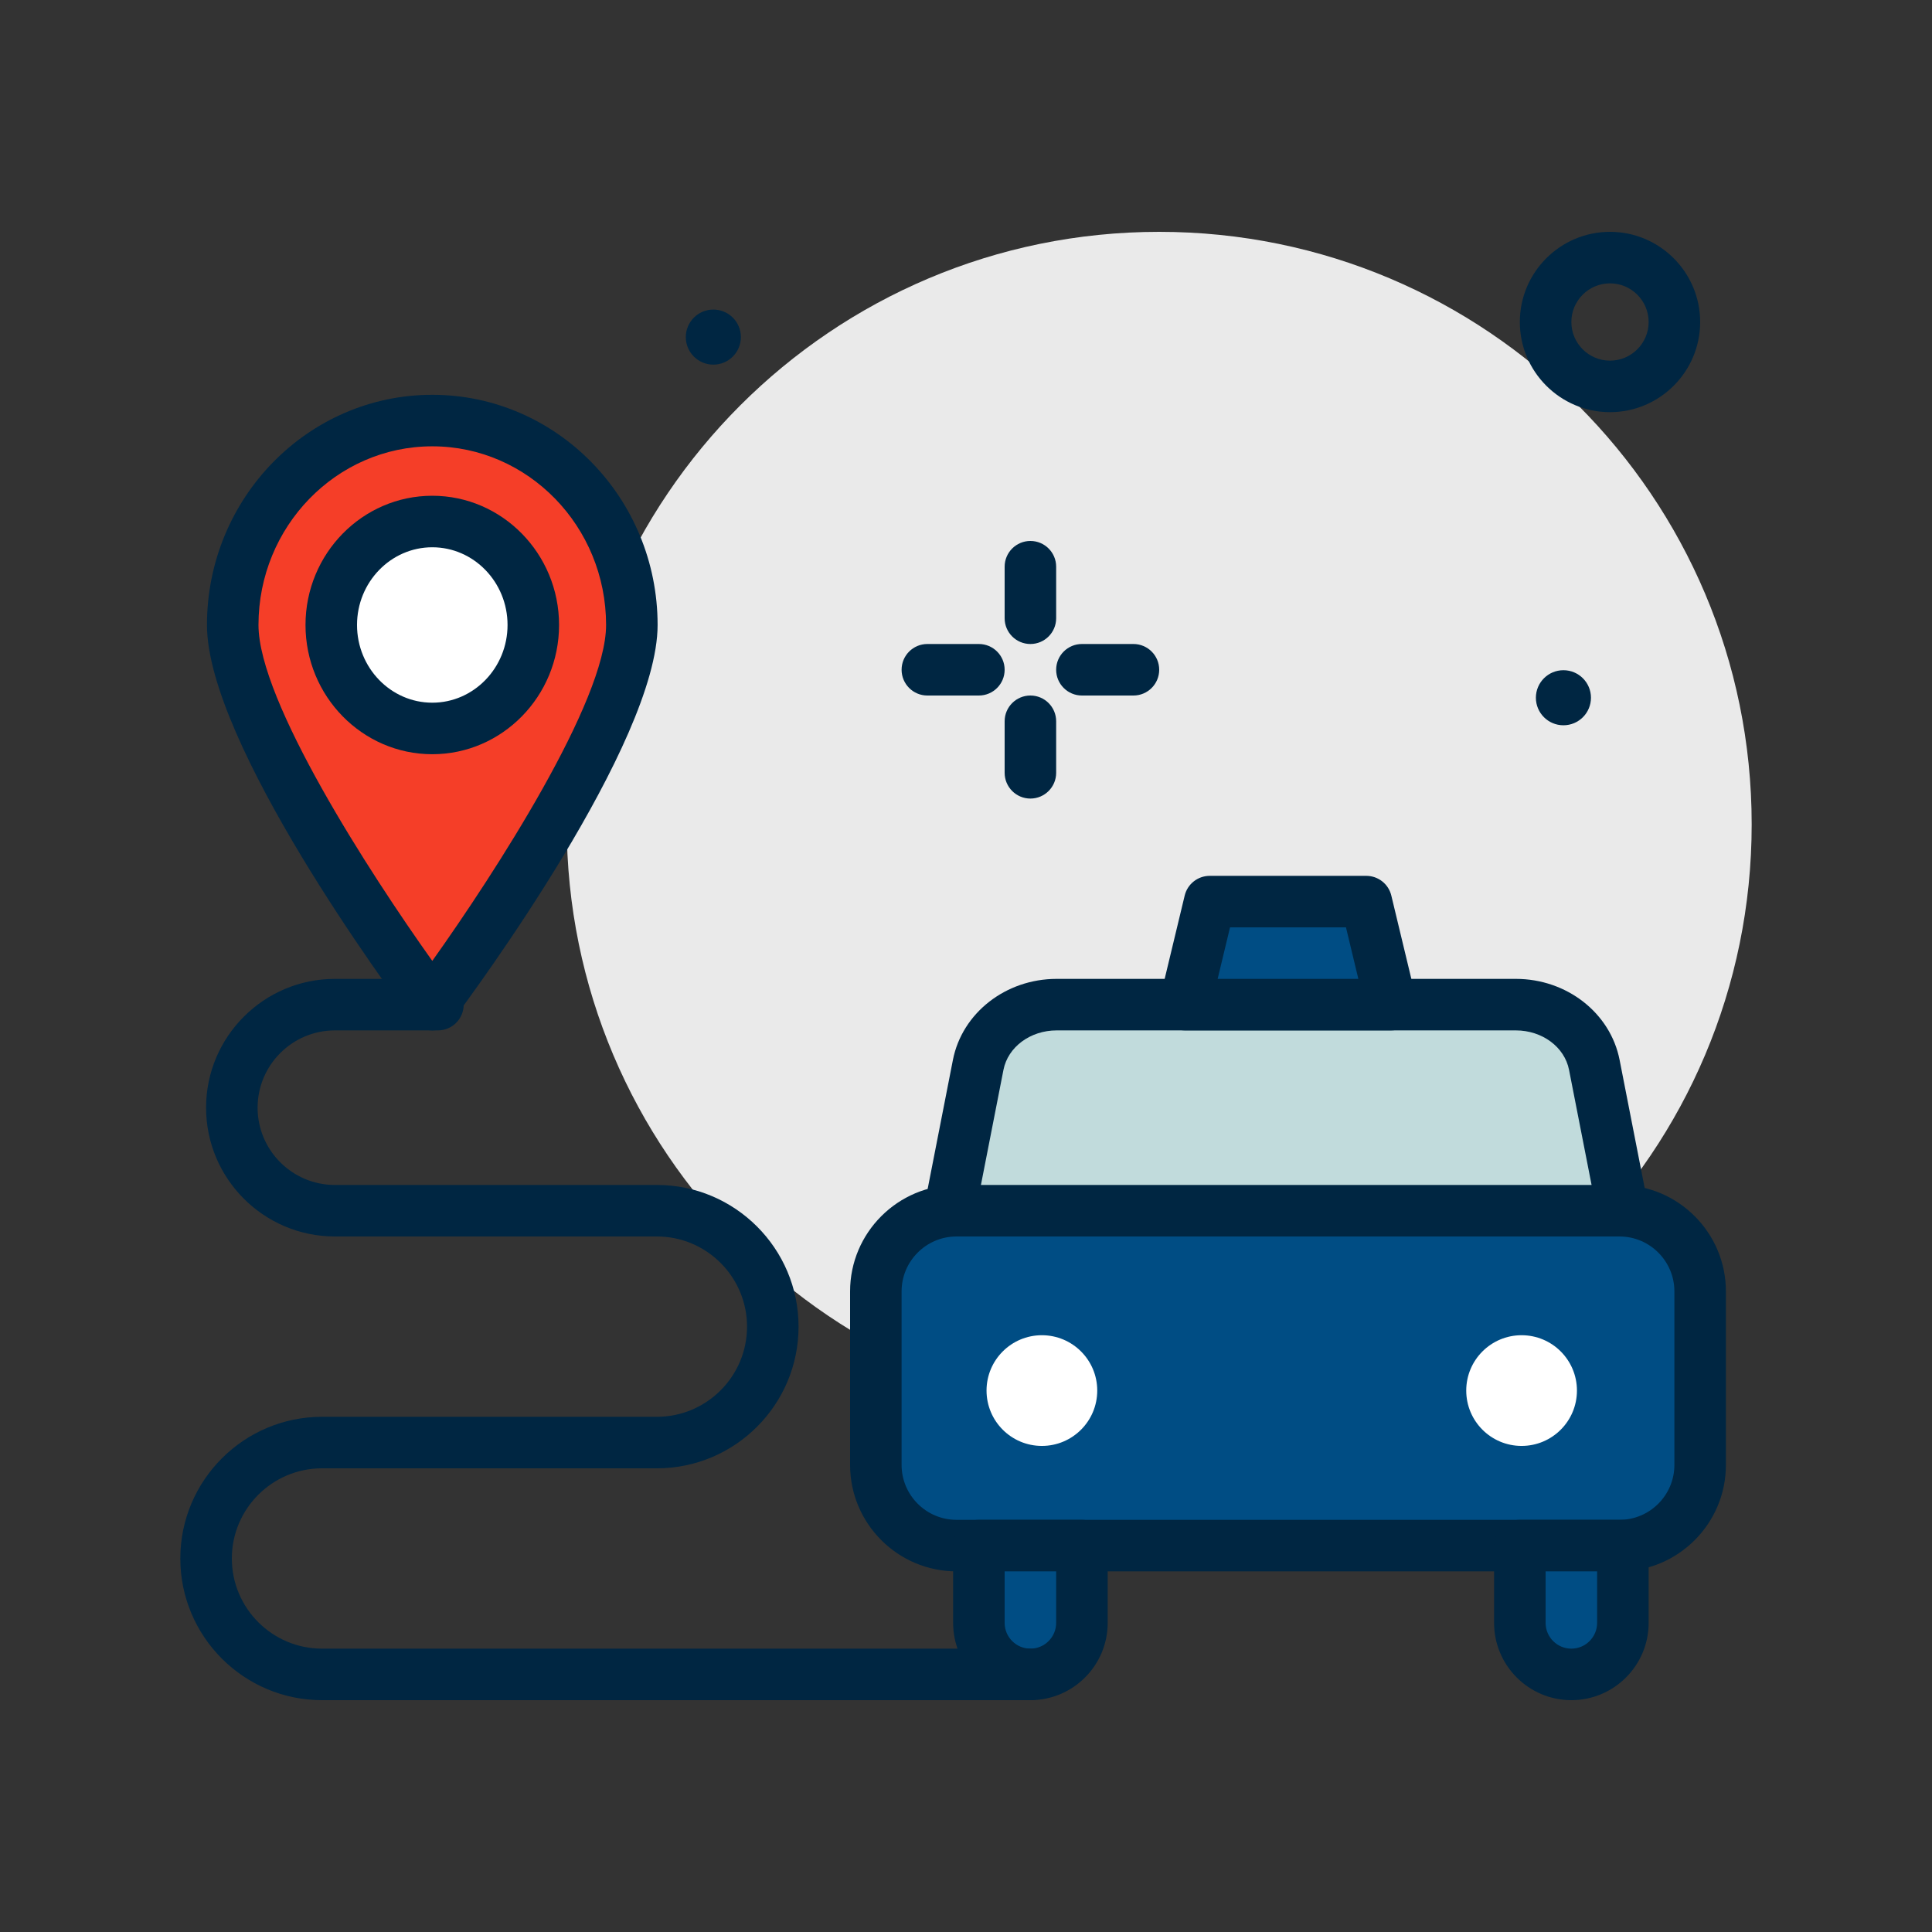 <svg width="362" height="362" viewBox="0 0 362 362" fill="none" xmlns="http://www.w3.org/2000/svg">
<rect x="0" y="0" width="362" height="362" fill="#333333" stroke="none"/>
<path d="M217.2 265.467C278.511 265.467 328.213 215.764 328.213 154.453C328.213 93.142 278.511 43.44 217.2 43.44C155.889 43.44 106.187 93.142 106.187 154.453C106.187 215.764 155.889 265.467 217.2 265.467Z" fill="#EAEAEA"/>
<path d="M303.444 289.6H179.223C170.874 289.6 164.107 282.832 164.107 274.484V241.97C164.107 233.622 170.875 226.855 179.223 226.855H303.443C311.792 226.855 318.559 233.623 318.559 241.97V274.484C318.56 282.832 311.792 289.6 303.444 289.6Z" fill="#004D84"/>
<path d="M303.444 294.427H179.223C168.226 294.427 159.28 285.48 159.28 274.484V241.97C159.28 230.974 168.226 222.028 179.223 222.028H303.443C314.439 222.028 323.385 230.974 323.385 241.97V274.484C323.387 285.48 314.44 294.427 303.444 294.427ZM179.223 231.68C173.55 231.68 168.933 236.297 168.933 241.969V274.483C168.933 280.155 173.55 284.772 179.223 284.772H303.443C309.115 284.772 313.732 280.155 313.732 274.483V241.969C313.732 236.297 309.115 231.68 303.443 231.68H179.223Z" fill="#002642"/>
<path d="M284.029 188.24H197.986C190.756 188.24 184.563 192.995 183.284 199.531L177.935 226.853H304.08L298.731 199.531C297.452 192.995 291.259 188.24 284.029 188.24Z" fill="#C1DBDC"/>
<path d="M304.08 231.68H177.934C176.492 231.68 175.125 231.034 174.208 229.922C173.291 228.807 172.921 227.341 173.197 225.925L178.547 198.603C180.272 189.803 188.445 183.413 197.985 183.413H284.029C293.569 183.413 301.743 189.803 303.467 198.603L308.817 225.925C309.094 227.342 308.723 228.808 307.806 229.922C306.889 231.034 305.522 231.68 304.08 231.68ZM183.797 222.027H298.216L293.992 200.46C293.154 196.175 288.963 193.067 284.028 193.067H197.984C193.049 193.067 188.859 196.175 188.019 200.46L183.797 222.027Z" fill="#002642"/>
<path d="M285.102 270.923C290.829 270.923 295.473 266.28 295.473 260.552C295.473 254.824 290.829 250.181 285.102 250.181C279.374 250.181 274.73 254.824 274.73 260.552C274.73 266.28 279.374 270.923 285.102 270.923Z" fill="white"/>
<path d="M195.219 270.923C200.947 270.923 205.591 266.28 205.591 260.552C205.591 254.824 200.947 250.181 195.219 250.181C189.491 250.181 184.848 254.824 184.848 260.552C184.848 266.28 189.491 270.923 195.219 270.923Z" fill="white"/>
<path d="M193.067 313.733C187.736 313.733 183.413 309.411 183.413 304.08V289.6H202.72V304.08C202.72 309.411 198.398 313.733 193.067 313.733Z" fill="#004D84"/>
<path d="M193.067 318.56C185.082 318.56 178.587 312.065 178.587 304.08V289.6C178.587 286.934 180.748 284.773 183.413 284.773H202.72C205.386 284.773 207.547 286.934 207.547 289.6V304.08C207.547 312.065 201.051 318.56 193.067 318.56ZM188.24 294.427V304.08C188.24 306.741 190.406 308.907 193.067 308.907C195.727 308.907 197.893 306.741 197.893 304.08V294.427H188.24Z" fill="#002642"/>
<path d="M294.427 313.733C289.096 313.733 284.773 309.411 284.773 304.08V289.6H304.08V304.08C304.08 309.411 299.758 313.733 294.427 313.733Z" fill="#004D84"/>
<path d="M294.427 318.56C286.442 318.56 279.947 312.065 279.947 304.08V289.6C279.947 286.934 282.108 284.773 284.773 284.773H304.08C306.746 284.773 308.907 286.934 308.907 289.6V304.08C308.907 312.065 302.411 318.56 294.427 318.56ZM289.6 294.427V304.08C289.6 306.741 291.766 308.907 294.427 308.907C297.087 308.907 299.253 306.741 299.253 304.08V294.427H289.6Z" fill="#002642"/>
<path d="M193.067 120.667C190.401 120.667 188.24 118.506 188.24 115.84V106.187C188.24 103.521 190.401 101.36 193.067 101.36C195.732 101.36 197.893 103.521 197.893 106.187V115.84C197.893 118.506 195.732 120.667 193.067 120.667Z" fill="#002642"/>
<path d="M193.067 149.627C190.401 149.627 188.24 147.466 188.24 144.8V135.147C188.24 132.481 190.401 130.32 193.067 130.32C195.732 130.32 197.893 132.481 197.893 135.147V144.8C197.893 147.466 195.732 149.627 193.067 149.627Z" fill="#002642"/>
<path d="M212.373 130.32H202.72C200.054 130.32 197.893 128.159 197.893 125.493C197.893 122.828 200.054 120.667 202.72 120.667H212.373C215.039 120.667 217.2 122.828 217.2 125.493C217.2 128.159 215.039 130.32 212.373 130.32Z" fill="#002642"/>
<path d="M183.413 130.32H173.76C171.094 130.32 168.933 128.159 168.933 125.493C168.933 122.828 171.094 120.667 173.76 120.667H183.413C186.079 120.667 188.24 122.828 188.24 125.493C188.24 128.159 186.079 130.32 183.413 130.32Z" fill="#002642"/>
<path d="M301.667 77.227C292.352 77.227 284.773 69.648 284.773 60.333C284.773 51.019 292.352 43.44 301.667 43.44C310.981 43.44 318.56 51.019 318.56 60.333C318.56 69.648 310.981 77.227 301.667 77.227ZM301.667 53.093C297.674 53.093 294.427 56.34 294.427 60.333C294.427 64.326 297.674 67.573 301.667 67.573C305.66 67.573 308.907 64.326 308.907 60.333C308.907 56.34 305.66 53.093 301.667 53.093Z" fill="#002642"/>
<path d="M292.94 135.896C295.79 135.896 298.1 133.586 298.1 130.736C298.1 127.887 295.79 125.577 292.94 125.577C290.09 125.577 287.78 127.887 287.78 130.736C287.78 133.586 290.09 135.896 292.94 135.896Z" fill="#002642"/>
<path d="M133.66 68.323C136.51 68.323 138.82 66.013 138.82 63.163C138.82 60.313 136.51 58.003 133.66 58.003C130.81 58.003 128.5 60.313 128.5 63.163C128.5 66.013 130.81 68.323 133.66 68.323Z" fill="#002642"/>
<path d="M256 168.933H226.666L222.027 188.24H260.64L256 168.933Z" fill="#004D84"/>
<path d="M260.64 193.067H222.027C220.549 193.067 219.151 192.389 218.237 191.229C217.319 190.067 216.988 188.549 217.334 187.112L221.975 167.805C222.496 165.637 224.435 164.108 226.668 164.108H256C258.233 164.108 260.172 165.638 260.693 167.805L265.334 187.112C265.68 188.549 265.348 190.067 264.431 191.229C263.515 192.389 262.118 193.067 260.64 193.067ZM228.152 183.413H254.515L252.196 173.76H230.471L228.152 183.413Z" fill="#002642"/>
<path d="M118.391 117.105C118.391 138.259 80.998 188.24 80.998 188.24C80.998 188.24 43.604 138.259 43.604 117.105C43.604 95.951 60.345 78.8 80.998 78.8C101.65 78.8 118.391 95.949 118.391 117.105Z" fill="#F53E28"/>
<path d="M80.998 193.067C79.477 193.067 78.045 192.35 77.133 191.131C73.206 185.882 38.779 139.225 38.779 117.102C38.779 93.32 57.717 73.974 80.998 73.974C104.278 73.974 123.216 93.32 123.216 117.102C123.216 139.225 88.789 185.882 84.862 191.131C83.95 192.35 82.518 193.067 80.998 193.067ZM80.998 83.628C63.041 83.628 48.432 98.645 48.432 117.103C48.432 131.381 69.272 163.588 80.998 180.043C92.723 163.585 113.563 131.371 113.563 117.103C113.563 98.645 98.954 83.628 80.998 83.628Z" fill="#002642"/>
<path d="M80.998 136.493C91.451 136.493 99.925 127.813 99.925 117.105C99.925 106.396 91.451 97.716 80.998 97.716C70.544 97.716 62.07 106.396 62.07 117.105C62.07 127.813 70.544 136.493 80.998 136.493Z" fill="white"/>
<path d="M80.998 141.319C67.899 141.319 57.243 130.456 57.243 117.103C57.243 103.753 67.898 92.89 80.998 92.89C94.097 92.89 104.752 103.753 104.752 117.103C104.752 130.456 94.096 141.319 80.998 141.319ZM80.998 102.543C73.223 102.543 66.896 109.073 66.896 117.102C66.896 125.131 73.222 131.664 80.998 131.664C88.773 131.664 95.099 125.131 95.099 117.102C95.099 109.073 88.772 102.543 80.998 102.543Z" fill="#002642"/>
<path d="M193.067 318.56H60.333C45.695 318.56 33.787 306.651 33.787 292.013C33.787 277.375 45.695 265.467 60.333 265.467H123.08C132.394 265.467 139.973 257.888 139.973 248.573C139.973 239.259 132.394 231.68 123.08 231.68H62.747C49.441 231.68 38.613 220.853 38.613 207.547C38.613 194.241 49.441 183.413 62.747 183.413H82.053C84.719 183.413 86.88 185.574 86.88 188.24C86.88 190.906 84.719 193.067 82.053 193.067H62.747C54.762 193.067 48.267 199.562 48.267 207.547C48.267 215.531 54.762 222.027 62.747 222.027H123.08C137.718 222.027 149.627 233.935 149.627 248.573C149.627 263.211 137.718 275.12 123.08 275.12H60.333C51.019 275.12 43.44 282.699 43.44 292.013C43.44 301.328 51.019 308.907 60.333 308.907H193.067C195.732 308.907 197.893 311.068 197.893 313.733C197.893 316.399 195.732 318.56 193.067 318.56Z" fill="#002642"/>
</svg>
